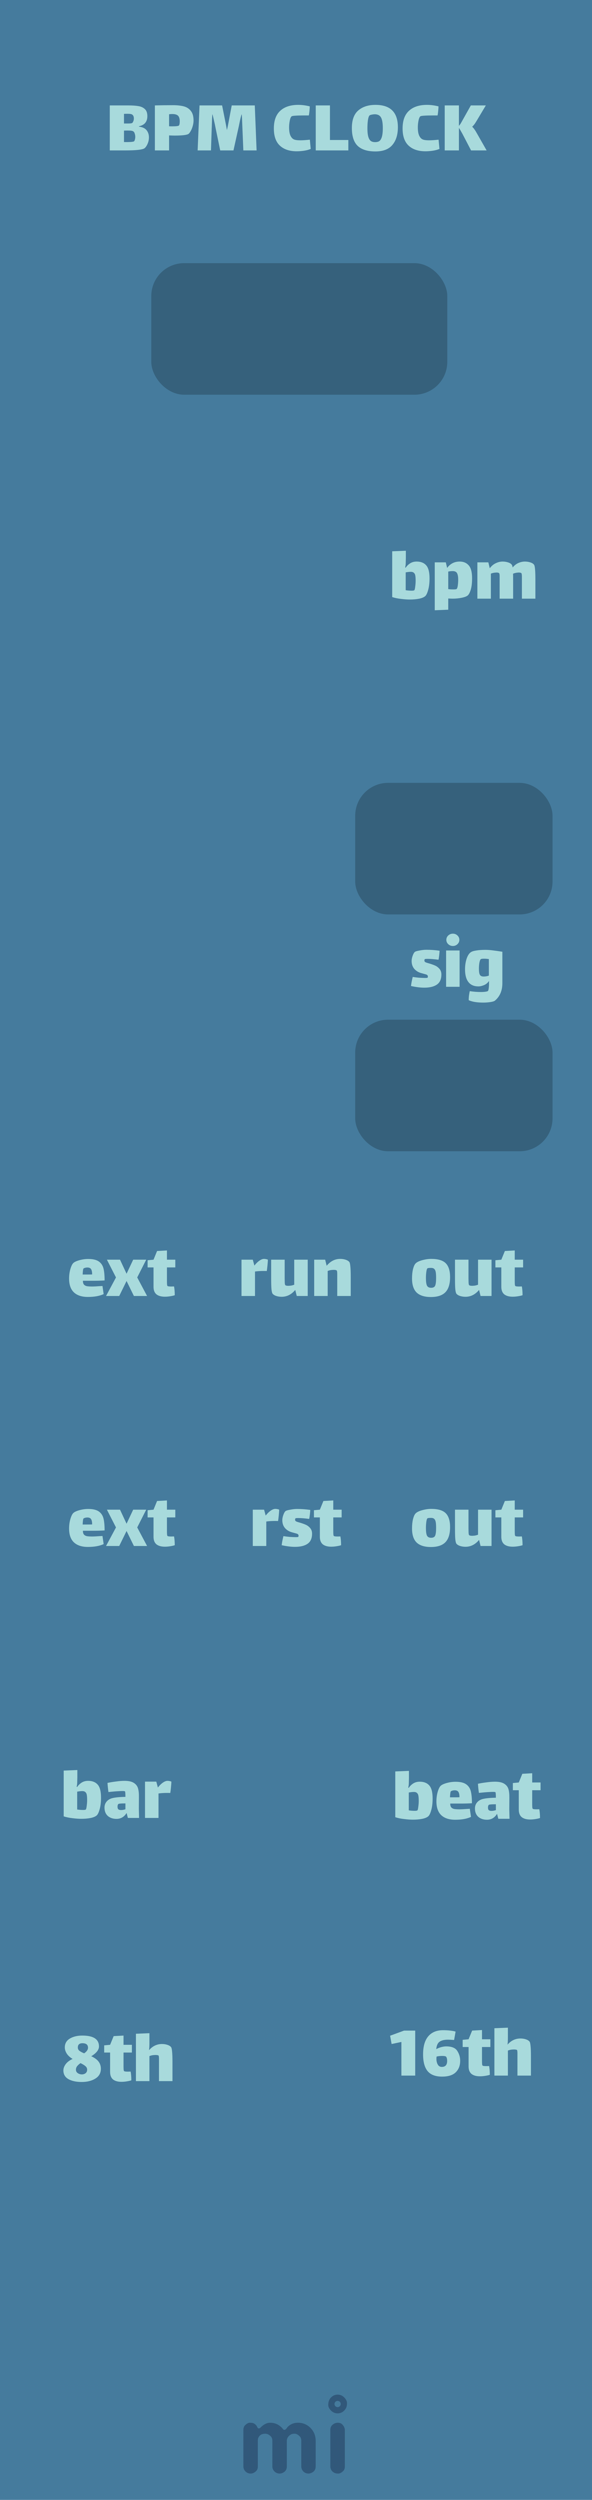 <svg width="90" height="380" viewBox="0 0 90 380" fill="none" xmlns="http://www.w3.org/2000/svg">
<rect width="90" height="380" fill="#457B9D"/>
<g opacity="0.5">
<path fill-rule="evenodd" clip-rule="evenodd" d="M38.958 375.599C38.803 375.747 38.659 375.851 38.526 375.909C38.393 375.968 38.251 375.998 38.1 375.998C37.948 375.998 37.806 375.97 37.673 375.914C37.54 375.858 37.424 375.781 37.325 375.682C37.109 375.466 37 375.209 37 374.912V369.385C37 369.082 37.078 368.847 37.232 368.68C37.498 368.408 37.75 368.272 37.988 368.272C38.226 368.272 38.404 368.296 38.522 368.346C38.639 368.395 38.738 368.457 38.818 368.531C38.924 368.624 39.002 368.723 39.055 368.828C39.108 368.933 39.151 369.011 39.185 369.06C39.219 369.11 39.275 369.134 39.352 369.134C39.429 369.134 39.496 369.11 39.551 369.06L39.709 368.902C40.16 368.482 40.612 368.272 41.063 368.272C41.861 368.272 42.519 368.599 43.039 369.255C43.088 369.323 43.15 369.357 43.224 369.357C43.354 369.357 43.486 369.256 43.619 369.055C43.752 368.854 43.966 368.674 44.263 368.513C44.56 368.352 44.906 368.272 45.302 368.272C45.698 368.272 46.058 368.344 46.383 368.49C46.707 368.635 46.99 368.834 47.231 369.088C47.738 369.62 47.992 370.263 47.992 371.017V374.912C47.992 375.382 47.769 375.713 47.324 375.905C47.188 375.967 47.044 375.998 46.893 375.998C46.741 375.998 46.599 375.97 46.466 375.914C46.333 375.858 46.217 375.781 46.118 375.682C45.908 375.46 45.803 375.203 45.803 374.912V371.045C45.803 370.736 45.726 370.504 45.571 370.349C45.299 370.077 45.049 369.941 44.82 369.941C44.591 369.941 44.412 369.971 44.282 370.029C44.152 370.088 44.034 370.17 43.929 370.275C43.713 370.492 43.605 370.742 43.605 371.026V374.912C43.605 375.382 43.385 375.713 42.946 375.905C42.81 375.967 42.666 375.998 42.515 375.998C42.363 375.998 42.22 375.97 42.083 375.914C41.947 375.858 41.83 375.781 41.731 375.682C41.515 375.466 41.406 375.209 41.406 374.912V371.045C41.406 370.736 41.329 370.504 41.174 370.349C40.902 370.077 40.618 369.941 40.321 369.941C39.826 369.941 39.483 370.133 39.292 370.516C39.23 370.64 39.199 370.779 39.199 370.934V374.912C39.199 375.215 39.118 375.444 38.958 375.599ZM50.219 369.387C50.219 369.084 50.296 368.849 50.451 368.682C50.716 368.41 51.01 368.274 51.332 368.274C51.641 368.274 51.87 368.355 52.018 368.515C52.29 368.794 52.426 369.084 52.426 369.387V374.915C52.426 375.212 52.349 375.437 52.194 375.592C51.922 375.864 51.672 376 51.443 376C51.214 376 51.032 375.971 50.896 375.912C50.76 375.853 50.642 375.777 50.543 375.685C50.327 375.474 50.219 375.218 50.219 374.915V369.387ZM51.327 365.9C51.065 365.9 50.852 365.687 50.852 365.425C50.852 365.162 51.065 364.95 51.327 364.95C51.589 364.95 51.802 365.162 51.802 365.425C51.802 365.687 51.589 365.9 51.327 365.9ZM51.327 364C51.714 364 52.048 364.142 52.329 364.425C52.611 364.709 52.752 364.996 52.752 365.287C52.752 365.577 52.713 365.807 52.635 365.978C52.558 366.148 52.456 366.297 52.329 366.424C52.048 366.708 51.714 366.849 51.327 366.849C50.94 366.849 50.606 366.708 50.324 366.424C50.043 366.141 49.902 365.857 49.902 365.574C49.902 365.092 50.043 364.709 50.324 364.425C50.606 364.142 50.94 364 51.327 364Z" fill="#1D3557"/>
</g>
<path d="M21.13 19.253C21.674 19.317 22.062 19.501 22.294 19.805C22.526 20.101 22.642 20.461 22.642 20.885C22.642 21.149 22.602 21.401 22.522 21.641C22.442 21.873 22.346 22.073 22.234 22.241C22.122 22.401 22.026 22.505 21.946 22.553C21.626 22.761 20.65 22.865 19.018 22.865H16.69V16.025H19.51C20.15 16.025 20.666 16.061 21.058 16.133C21.458 16.197 21.782 16.349 22.03 16.589C22.278 16.821 22.402 17.177 22.402 17.657C22.402 18.073 22.298 18.409 22.09 18.665C21.89 18.921 21.57 19.097 21.13 19.193V19.253ZM20.17 17.477C20.09 17.397 19.994 17.349 19.882 17.333C19.778 17.309 19.61 17.297 19.378 17.297C19.146 17.297 18.97 17.301 18.85 17.309V18.773H18.97C19.01 18.773 19.178 18.773 19.474 18.773C19.77 18.773 19.966 18.753 20.062 18.713C20.134 18.681 20.198 18.597 20.254 18.461C20.318 18.325 20.35 18.177 20.35 18.017C20.35 17.777 20.29 17.597 20.17 17.477ZM20.374 21.485C20.43 21.437 20.474 21.349 20.506 21.221C20.546 21.085 20.566 20.949 20.566 20.813C20.566 20.645 20.542 20.489 20.494 20.345C20.454 20.193 20.398 20.085 20.326 20.021C20.254 19.949 20.15 19.901 20.014 19.877C19.886 19.853 19.666 19.841 19.354 19.841C19.154 19.841 18.986 19.845 18.85 19.853V21.593C19.226 21.601 19.562 21.597 19.858 21.581C20.154 21.557 20.326 21.525 20.374 21.485ZM26.305 15.989C26.953 15.989 27.501 16.049 27.949 16.169C28.397 16.289 28.753 16.521 29.017 16.865C29.289 17.201 29.425 17.685 29.425 18.317C29.425 18.597 29.381 18.885 29.293 19.181C29.213 19.469 29.109 19.721 28.981 19.937C28.861 20.153 28.753 20.293 28.657 20.357C28.545 20.437 28.297 20.501 27.913 20.549C27.529 20.589 27.077 20.609 26.557 20.609C26.373 20.609 26.089 20.601 25.705 20.585V22.865H23.545V16.025C24.385 16.001 25.305 15.989 26.305 15.989ZM27.205 19.073C27.285 18.969 27.325 18.761 27.325 18.449C27.325 18.041 27.237 17.753 27.061 17.585C26.893 17.417 26.597 17.333 26.173 17.333C26.029 17.333 25.873 17.345 25.705 17.369V19.193C25.785 19.201 25.941 19.205 26.173 19.205C26.789 19.205 27.133 19.161 27.205 19.073ZM39.01 22.865H36.994L36.838 19.097C36.814 18.353 36.786 17.789 36.754 17.405H36.718C36.622 17.709 36.51 18.181 36.382 18.821L36.322 19.121L35.494 22.865H33.478L32.782 19.493L32.662 18.893C32.494 18.149 32.378 17.653 32.314 17.405H32.278C32.246 17.805 32.218 18.457 32.194 19.361C32.186 19.417 32.182 19.505 32.182 19.625L32.074 22.865H30.046L30.334 16.025H33.766L34.354 18.977L34.498 19.769C34.562 19.521 34.622 19.245 34.678 18.941L35.23 16.025H38.734L39.01 22.865ZM47.237 22.637C46.941 22.765 46.597 22.857 46.205 22.913C45.813 22.969 45.449 22.997 45.113 22.997C44.025 22.997 43.173 22.713 42.557 22.145C41.941 21.577 41.633 20.705 41.633 19.529C41.633 18.329 41.957 17.433 42.605 16.841C43.253 16.241 44.165 15.941 45.341 15.941C45.901 15.941 46.485 16.017 47.093 16.169C47.093 16.329 47.077 16.569 47.045 16.889C47.013 17.201 46.981 17.421 46.949 17.549H46.193C45.641 17.549 45.205 17.561 44.885 17.585C44.573 17.601 44.385 17.637 44.321 17.693C44.201 17.805 44.109 18.033 44.045 18.377C43.981 18.713 43.949 19.037 43.949 19.349C43.949 19.893 44.017 20.313 44.153 20.609C44.289 20.897 44.461 21.089 44.669 21.185C44.869 21.281 45.201 21.329 45.665 21.329C46.033 21.329 46.513 21.297 47.105 21.233L47.237 22.637ZM48.002 16.025H50.162V21.281H52.958V22.865H48.002V16.025ZM57.069 23.021C55.877 23.021 54.981 22.741 54.381 22.181C53.789 21.613 53.493 20.705 53.493 19.457C53.493 18.233 53.821 17.341 54.477 16.781C55.133 16.221 56.001 15.941 57.081 15.941C59.353 15.941 60.489 17.073 60.489 19.337C60.489 20.481 60.209 21.381 59.649 22.037C59.097 22.693 58.237 23.021 57.069 23.021ZM57.021 21.605C57.245 21.605 57.433 21.569 57.585 21.497C57.737 21.417 57.857 21.281 57.945 21.089C58.113 20.761 58.197 20.225 58.197 19.481C58.197 18.753 58.113 18.225 57.945 17.897C57.777 17.561 57.469 17.385 57.021 17.369C56.853 17.369 56.677 17.389 56.493 17.429C56.317 17.461 56.205 17.509 56.157 17.573C56.061 17.685 55.985 17.925 55.929 18.293C55.881 18.653 55.857 19.049 55.857 19.481C55.857 20.153 55.921 20.645 56.049 20.957C56.137 21.189 56.261 21.357 56.421 21.461C56.581 21.557 56.781 21.605 57.021 21.605ZM66.808 22.637C66.512 22.765 66.168 22.857 65.776 22.913C65.384 22.969 65.02 22.997 64.684 22.997C63.596 22.997 62.744 22.713 62.128 22.145C61.512 21.577 61.204 20.705 61.204 19.529C61.204 18.329 61.528 17.433 62.176 16.841C62.824 16.241 63.736 15.941 64.912 15.941C65.472 15.941 66.056 16.017 66.664 16.169C66.664 16.329 66.648 16.569 66.616 16.889C66.584 17.201 66.552 17.421 66.52 17.549H65.764C65.212 17.549 64.776 17.561 64.456 17.585C64.144 17.601 63.956 17.637 63.892 17.693C63.772 17.805 63.68 18.033 63.616 18.377C63.552 18.713 63.52 19.037 63.52 19.349C63.52 19.893 63.588 20.313 63.724 20.609C63.86 20.897 64.032 21.089 64.24 21.185C64.44 21.281 64.772 21.329 65.236 21.329C65.604 21.329 66.084 21.297 66.676 21.233L66.808 22.637ZM73.98 22.865H71.616L70.284 20.309C70.26 20.269 70.196 20.157 70.092 19.973C69.996 19.789 69.888 19.613 69.768 19.445V22.865H67.608V16.025H69.768V19.133C69.904 18.981 70.02 18.817 70.116 18.641C70.22 18.457 70.28 18.349 70.296 18.317L71.58 16.025H73.86L72.492 18.317C72.468 18.349 72.416 18.433 72.336 18.569C72.256 18.705 72.168 18.833 72.072 18.953C71.984 19.065 71.888 19.169 71.784 19.265C71.928 19.401 72.044 19.537 72.132 19.673C72.228 19.801 72.336 19.973 72.456 20.189L73.98 22.865Z" fill="#A8DADC"/>
<rect x="23" y="40" width="45" height="20" rx="5" fill="#36617C"/>
<rect x="54" y="119" width="30" height="20" rx="5" fill="#36617C"/>
<rect x="54" y="155" width="30" height="20" rx="5" fill="#36617C"/>
<path d="M63.344 85.36C63.968 85.36 64.448 85.548 64.784 85.924C65.129 86.3 65.3 86.964 65.3 87.916C65.3 88.612 65.228 89.208 65.085 89.704C64.948 90.192 64.793 90.504 64.617 90.64C64.409 90.808 64.1 90.932 63.693 91.012C63.285 91.092 62.821 91.132 62.3 91.132C61.901 91.132 61.453 91.1 60.956 91.036C60.461 90.98 60.017 90.888 59.624 90.76V83.8L61.7 83.716V84.844C61.7 84.908 61.697 85.056 61.688 85.288C61.688 85.52 61.681 85.716 61.664 85.876C61.648 86.028 61.624 86.144 61.593 86.224L61.664 86.308C61.849 86.028 62.081 85.8 62.361 85.624C62.641 85.448 62.968 85.36 63.344 85.36ZM63.008 89.692C63.056 89.612 63.096 89.424 63.129 89.128C63.169 88.832 63.188 88.548 63.188 88.276C63.188 87.956 63.172 87.704 63.141 87.52C63.117 87.336 63.048 87.192 62.937 87.088C62.833 86.976 62.669 86.92 62.444 86.92C62.245 86.92 61.989 86.948 61.676 87.004V89.716C61.972 89.764 62.281 89.788 62.6 89.788C62.833 89.788 62.968 89.756 63.008 89.692ZM69.886 85.36C70.462 85.36 70.918 85.552 71.254 85.936C71.598 86.312 71.77 86.972 71.77 87.916C71.77 88.62 71.702 89.196 71.566 89.644C71.43 90.084 71.274 90.376 71.098 90.52C70.922 90.664 70.614 90.78 70.174 90.868C69.742 90.956 69.294 91 68.83 91C68.694 91 68.466 90.992 68.146 90.976V92.68L66.094 92.764V85.48H67.774L67.978 86.332C68.186 86.036 68.45 85.8 68.77 85.624C69.098 85.448 69.47 85.36 69.886 85.36ZM69.406 89.536C69.494 89.472 69.558 89.292 69.598 88.996C69.638 88.692 69.658 88.404 69.658 88.132C69.658 87.684 69.602 87.352 69.49 87.136C69.378 86.92 69.154 86.812 68.818 86.812C68.578 86.812 68.354 86.836 68.146 86.884V89.548L68.482 89.584C68.586 89.592 68.734 89.596 68.926 89.596C69.198 89.596 69.358 89.576 69.406 89.536ZM81.202 85.864C81.33 86.056 81.394 86.8 81.394 88.096V91H79.342V88.3V87.652C79.342 87.356 79.314 87.18 79.258 87.124C79.194 87.06 79.058 87.028 78.85 87.028L78.706 87.04C78.458 87.056 78.222 87.112 77.998 87.208C78.006 87.376 78.01 87.672 78.01 88.096V91H75.958V88.3V87.58C75.958 87.332 75.93 87.18 75.874 87.124C75.81 87.06 75.674 87.028 75.466 87.028L75.322 87.04C75.098 87.048 74.866 87.1 74.626 87.196V91H72.574V85.48H74.242L74.458 86.38C74.722 86.028 75.026 85.772 75.37 85.612C75.714 85.444 76.062 85.36 76.414 85.36C76.71 85.36 76.99 85.404 77.254 85.492C77.526 85.58 77.714 85.704 77.818 85.864C77.866 85.936 77.906 86.068 77.938 86.26C78.194 85.948 78.486 85.72 78.814 85.576C79.142 85.432 79.47 85.36 79.798 85.36C80.094 85.36 80.374 85.404 80.638 85.492C80.91 85.58 81.098 85.704 81.202 85.864Z" fill="#A8DADC"/>
<path d="M13.402 270.699C14.026 270.699 14.506 270.887 14.842 271.263C15.186 271.639 15.358 272.303 15.358 273.255C15.358 273.951 15.286 274.547 15.142 275.043C15.006 275.531 14.85 275.843 14.674 275.979C14.466 276.147 14.158 276.271 13.75 276.351C13.342 276.431 12.878 276.471 12.358 276.471C11.958 276.471 11.51 276.439 11.014 276.375C10.518 276.319 10.074 276.227 9.682 276.099V269.139L11.758 269.055V270.183C11.758 270.247 11.754 270.395 11.746 270.627C11.746 270.859 11.738 271.055 11.722 271.215C11.706 271.367 11.682 271.483 11.65 271.563L11.722 271.647C11.906 271.367 12.138 271.139 12.418 270.963C12.698 270.787 13.026 270.699 13.402 270.699ZM13.066 275.031C13.114 274.951 13.154 274.763 13.186 274.467C13.226 274.171 13.246 273.887 13.246 273.615C13.246 273.295 13.23 273.043 13.198 272.859C13.174 272.675 13.106 272.531 12.994 272.427C12.89 272.315 12.726 272.259 12.502 272.259C12.302 272.259 12.046 272.287 11.734 272.343V275.055C12.03 275.103 12.338 275.127 12.658 275.127C12.89 275.127 13.026 275.095 13.066 275.031ZM19.439 276.339L19.247 275.583C18.879 276.183 18.367 276.483 17.711 276.483C17.175 276.483 16.735 276.335 16.391 276.039C16.055 275.735 15.887 275.311 15.887 274.767C15.887 274.431 15.983 274.139 16.175 273.891C16.375 273.635 16.647 273.455 16.991 273.351C17.439 273.223 18.131 273.151 19.067 273.135C19.067 272.607 19.043 272.327 18.995 272.295C18.955 272.263 18.827 272.247 18.611 272.247C18.475 272.247 18.287 272.255 18.047 272.271C17.663 272.287 17.143 272.331 16.487 272.403C16.423 271.971 16.375 271.507 16.343 271.011C16.767 270.923 17.211 270.851 17.675 270.795C18.139 270.731 18.555 270.699 18.923 270.699C19.563 270.699 20.043 270.807 20.363 271.023C20.683 271.231 20.891 271.507 20.987 271.851C21.083 272.195 21.127 272.631 21.119 273.159L21.107 274.923L21.143 276.339H19.439ZM18.407 275.139C18.615 275.139 18.835 275.099 19.067 275.019V274.131H18.971C18.379 274.131 18.051 274.163 17.987 274.227C17.947 274.267 17.915 274.327 17.891 274.407C17.875 274.487 17.867 274.563 17.867 274.635C17.867 274.827 17.911 274.959 17.999 275.031C18.087 275.103 18.223 275.139 18.407 275.139ZM25.465 270.699C25.569 270.699 25.677 270.711 25.789 270.735C25.909 270.759 25.997 270.787 26.053 270.819C26.053 270.995 26.033 271.287 25.993 271.695C25.953 272.095 25.917 272.379 25.885 272.547C25.805 272.539 25.657 272.535 25.441 272.535C24.937 272.535 24.489 272.563 24.097 272.619V276.339H22.045V270.819H23.761L24.001 271.707H24.013C24.245 271.403 24.493 271.159 24.757 270.975C25.021 270.791 25.257 270.699 25.465 270.699Z" fill="#A8DADC"/>
<path d="M63.814 270.829C64.438 270.829 64.918 271.017 65.254 271.393C65.598 271.769 65.77 272.433 65.77 273.385C65.77 274.081 65.698 274.677 65.554 275.173C65.418 275.661 65.262 275.973 65.086 276.109C64.878 276.277 64.57 276.401 64.162 276.481C63.754 276.561 63.29 276.601 62.77 276.601C62.37 276.601 61.922 276.569 61.426 276.505C60.93 276.449 60.486 276.357 60.094 276.229V269.269L62.17 269.185V270.313C62.17 270.377 62.166 270.525 62.158 270.757C62.158 270.989 62.15 271.185 62.134 271.345C62.118 271.497 62.094 271.613 62.062 271.693L62.134 271.777C62.318 271.497 62.55 271.269 62.83 271.093C63.11 270.917 63.438 270.829 63.814 270.829ZM63.478 275.161C63.526 275.081 63.566 274.893 63.598 274.597C63.638 274.301 63.658 274.017 63.658 273.745C63.658 273.425 63.642 273.173 63.61 272.989C63.586 272.805 63.518 272.661 63.406 272.557C63.302 272.445 63.138 272.389 62.914 272.389C62.714 272.389 62.458 272.417 62.146 272.473V275.185C62.442 275.233 62.75 275.257 63.07 275.257C63.302 275.257 63.438 275.225 63.478 275.161ZM69.911 275.029C70.111 275.029 70.483 275.009 71.027 274.969C71.099 274.969 71.231 274.961 71.423 274.945L71.603 276.181C70.987 276.469 70.187 276.613 69.203 276.613C68.283 276.613 67.575 276.381 67.079 275.917C66.591 275.453 66.347 274.753 66.347 273.817C66.347 273.337 66.407 272.873 66.527 272.425C66.655 271.977 66.799 271.665 66.959 271.489C67.127 271.313 67.439 271.161 67.895 271.033C68.351 270.905 68.803 270.841 69.251 270.841C69.971 270.841 70.511 270.969 70.871 271.225C71.231 271.481 71.467 271.837 71.579 272.293C71.691 272.741 71.747 273.345 71.747 274.105C71.203 274.137 70.671 274.153 70.151 274.153H68.447C68.447 274.409 68.499 274.601 68.603 274.729C68.715 274.857 68.871 274.941 69.071 274.981C69.271 275.013 69.551 275.029 69.911 275.029ZM68.567 272.269C68.519 272.293 68.483 272.397 68.459 272.581C68.435 272.765 68.419 272.973 68.411 273.205H69.035C69.411 273.205 69.683 273.201 69.851 273.193C69.851 272.809 69.795 272.537 69.683 272.377C69.579 272.217 69.395 272.137 69.131 272.137C68.915 272.137 68.727 272.181 68.567 272.269ZM75.757 276.469L75.565 275.713C75.197 276.313 74.685 276.613 74.029 276.613C73.493 276.613 73.053 276.465 72.709 276.169C72.373 275.865 72.205 275.441 72.205 274.897C72.205 274.561 72.301 274.269 72.493 274.021C72.693 273.765 72.965 273.585 73.309 273.481C73.757 273.353 74.449 273.281 75.385 273.265C75.385 272.737 75.361 272.457 75.313 272.425C75.273 272.393 75.145 272.377 74.929 272.377C74.793 272.377 74.605 272.385 74.365 272.401C73.981 272.417 73.461 272.461 72.805 272.533C72.741 272.101 72.693 271.637 72.661 271.141C73.085 271.053 73.529 270.981 73.993 270.925C74.457 270.861 74.873 270.829 75.241 270.829C75.881 270.829 76.361 270.937 76.681 271.153C77.001 271.361 77.209 271.637 77.305 271.981C77.401 272.325 77.445 272.761 77.437 273.289L77.425 275.053L77.461 276.469H75.757ZM74.725 275.269C74.933 275.269 75.153 275.229 75.385 275.149V274.261H75.289C74.697 274.261 74.369 274.293 74.305 274.357C74.265 274.397 74.233 274.457 74.209 274.537C74.193 274.617 74.185 274.693 74.185 274.765C74.185 274.957 74.229 275.089 74.317 275.161C74.405 275.233 74.541 275.269 74.725 275.269ZM80.908 274.201C80.908 274.345 80.912 274.497 80.92 274.657C80.928 274.809 80.952 274.905 80.992 274.945C81.048 275.001 81.244 275.029 81.58 275.029L81.988 275.017C82.06 275.401 82.096 275.845 82.096 276.349C81.944 276.405 81.72 276.457 81.424 276.505C81.136 276.553 80.86 276.577 80.596 276.577C80.044 276.577 79.616 276.457 79.312 276.217C79.016 275.969 78.868 275.589 78.868 275.077V272.125H77.968V271.033L78.868 270.949L79.408 269.629L80.908 269.545V270.949H82.18V272.125H80.908V274.201Z" fill="#A8DADC"/>
<path d="M40.135 191.36C40.239 191.36 40.347 191.372 40.459 191.396C40.579 191.42 40.667 191.448 40.723 191.48C40.723 191.656 40.703 191.948 40.663 192.356C40.623 192.756 40.587 193.04 40.555 193.208C40.475 193.2 40.327 193.196 40.111 193.196C39.607 193.196 39.159 193.224 38.767 193.28V197H36.715V191.48H38.431L38.671 192.368H38.683C38.915 192.064 39.163 191.82 39.427 191.636C39.691 191.452 39.927 191.36 40.135 191.36ZM46.782 191.48V197H45.114L44.886 196.076C44.309 196.772 43.621 197.12 42.822 197.12C42.533 197.12 42.261 197.08 42.005 197C41.758 196.92 41.569 196.804 41.441 196.652C41.37 196.564 41.313 196.344 41.273 195.992C41.242 195.64 41.225 195.104 41.225 194.384V191.48H43.278V194.36C43.278 194.52 43.282 194.708 43.289 194.924C43.297 195.14 43.322 195.276 43.361 195.332C43.417 195.412 43.578 195.452 43.842 195.452L44.033 195.44C44.258 195.432 44.489 195.38 44.73 195.284V191.48H46.782ZM53.105 191.828C53.177 191.916 53.229 192.136 53.261 192.488C53.301 192.84 53.321 193.376 53.321 194.096V197H51.269V194.12V193.628C51.269 193.372 51.249 193.212 51.209 193.148C51.145 193.068 50.997 193.028 50.765 193.028C50.653 193.028 50.569 193.032 50.513 193.04C50.289 193.048 50.057 193.1 49.817 193.196V197H47.765V191.48H49.433L49.661 192.404C50.237 191.708 50.925 191.36 51.725 191.36C52.013 191.36 52.281 191.4 52.529 191.48C52.785 191.56 52.977 191.676 53.105 191.828Z" fill="#A8DADC"/>
<path d="M14.067 195.56C14.267 195.56 14.639 195.54 15.183 195.5C15.255 195.5 15.387 195.492 15.579 195.476L15.759 196.712C15.143 197 14.343 197.144 13.359 197.144C12.439 197.144 11.731 196.912 11.235 196.448C10.747 195.984 10.503 195.284 10.503 194.348C10.503 193.868 10.563 193.404 10.683 192.956C10.811 192.508 10.955 192.196 11.115 192.02C11.283 191.844 11.595 191.692 12.051 191.564C12.507 191.436 12.959 191.372 13.407 191.372C14.127 191.372 14.667 191.5 15.027 191.756C15.387 192.012 15.623 192.368 15.735 192.824C15.847 193.272 15.903 193.876 15.903 194.636C15.359 194.668 14.827 194.684 14.307 194.684H12.603C12.603 194.94 12.655 195.132 12.759 195.26C12.871 195.388 13.027 195.472 13.227 195.512C13.427 195.544 13.707 195.56 14.067 195.56ZM12.723 192.8C12.675 192.824 12.639 192.928 12.615 193.112C12.591 193.296 12.575 193.504 12.567 193.736H13.191C13.567 193.736 13.839 193.732 14.007 193.724C14.007 193.34 13.951 193.068 13.839 192.908C13.735 192.748 13.551 192.668 13.287 192.668C13.071 192.668 12.883 192.712 12.723 192.8ZM17.633 194.18L16.253 191.48H18.245L19.241 193.616L20.249 191.48H22.229L20.861 194.18L22.361 197H20.357L19.241 194.72L18.125 197H16.121L17.633 194.18ZM25.38 194.732C25.38 194.876 25.384 195.028 25.392 195.188C25.4 195.34 25.424 195.436 25.464 195.476C25.52 195.532 25.716 195.56 26.052 195.56L26.46 195.548C26.532 195.932 26.568 196.376 26.568 196.88C26.416 196.936 26.192 196.988 25.896 197.036C25.608 197.084 25.332 197.108 25.068 197.108C24.516 197.108 24.088 196.988 23.784 196.748C23.488 196.5 23.34 196.12 23.34 195.608V192.656H22.44V191.564L23.34 191.48L23.88 190.16L25.38 190.076V191.48H26.652V192.656H25.38V194.732Z" fill="#A8DADC"/>
<path d="M14.067 233.56C14.267 233.56 14.639 233.54 15.183 233.5C15.255 233.5 15.387 233.492 15.579 233.476L15.759 234.712C15.143 235 14.343 235.144 13.359 235.144C12.439 235.144 11.731 234.912 11.235 234.448C10.747 233.984 10.503 233.284 10.503 232.348C10.503 231.868 10.563 231.404 10.683 230.956C10.811 230.508 10.955 230.196 11.115 230.02C11.283 229.844 11.595 229.692 12.051 229.564C12.507 229.436 12.959 229.372 13.407 229.372C14.127 229.372 14.667 229.5 15.027 229.756C15.387 230.012 15.623 230.368 15.735 230.824C15.847 231.272 15.903 231.876 15.903 232.636C15.359 232.668 14.827 232.684 14.307 232.684H12.603C12.603 232.94 12.655 233.132 12.759 233.26C12.871 233.388 13.027 233.472 13.227 233.512C13.427 233.544 13.707 233.56 14.067 233.56ZM12.723 230.8C12.675 230.824 12.639 230.928 12.615 231.112C12.591 231.296 12.575 231.504 12.567 231.736H13.191C13.567 231.736 13.839 231.732 14.007 231.724C14.007 231.34 13.951 231.068 13.839 230.908C13.735 230.748 13.551 230.668 13.287 230.668C13.071 230.668 12.883 230.712 12.723 230.8ZM17.633 232.18L16.253 229.48H18.245L19.241 231.616L20.249 229.48H22.229L20.861 232.18L22.361 235H20.357L19.241 232.72L18.125 235H16.121L17.633 232.18ZM25.38 232.732C25.38 232.876 25.384 233.028 25.392 233.188C25.4 233.34 25.424 233.436 25.464 233.476C25.52 233.532 25.716 233.56 26.052 233.56L26.46 233.548C26.532 233.932 26.568 234.376 26.568 234.88C26.416 234.936 26.192 234.988 25.896 235.036C25.608 235.084 25.332 235.108 25.068 235.108C24.516 235.108 24.088 234.988 23.784 234.748C23.488 234.5 23.34 234.12 23.34 233.608V230.656H22.44V229.564L23.34 229.48L23.88 228.16L25.38 228.076V229.48H26.652V230.656H25.38V232.732Z" fill="#A8DADC"/>
<path d="M65.508 197.156C64.548 197.156 63.828 196.932 63.348 196.484C62.876 196.028 62.64 195.312 62.64 194.336C62.64 193.8 62.688 193.332 62.784 192.932C62.888 192.524 63.012 192.24 63.156 192.08C63.34 191.872 63.676 191.7 64.164 191.564C64.66 191.428 65.124 191.36 65.556 191.36C66.588 191.36 67.324 191.58 67.764 192.02C68.204 192.46 68.424 193.164 68.424 194.132C68.424 195.172 68.188 195.936 67.716 196.424C67.244 196.912 66.508 197.156 65.508 197.156ZM65.544 195.752C65.856 195.752 66.06 195.644 66.156 195.428C66.252 195.204 66.3 194.812 66.3 194.252C66.3 193.86 66.28 193.56 66.24 193.352C66.2 193.136 66.124 192.98 66.012 192.884C65.908 192.78 65.744 192.728 65.52 192.728C65.2 192.728 65.016 192.756 64.968 192.812C64.904 192.868 64.852 193.044 64.812 193.34C64.772 193.636 64.752 193.944 64.752 194.264C64.752 194.808 64.804 195.192 64.908 195.416C65.02 195.64 65.232 195.752 65.544 195.752ZM74.727 191.48V197H73.059L72.831 196.076C72.255 196.772 71.567 197.12 70.767 197.12C70.479 197.12 70.207 197.08 69.951 197C69.703 196.92 69.515 196.804 69.387 196.652C69.315 196.564 69.259 196.344 69.219 195.992C69.187 195.64 69.171 195.104 69.171 194.384V191.48H71.223V194.36C71.223 194.52 71.227 194.708 71.235 194.924C71.243 195.14 71.267 195.276 71.307 195.332C71.363 195.412 71.523 195.452 71.787 195.452L71.979 195.44C72.203 195.432 72.435 195.38 72.675 195.284V191.48H74.727ZM78.255 194.732C78.255 194.876 78.259 195.028 78.267 195.188C78.275 195.34 78.299 195.436 78.339 195.476C78.395 195.532 78.591 195.56 78.927 195.56L79.335 195.548C79.407 195.932 79.443 196.376 79.443 196.88C79.291 196.936 79.067 196.988 78.771 197.036C78.483 197.084 78.207 197.108 77.943 197.108C77.391 197.108 76.963 196.988 76.659 196.748C76.363 196.5 76.215 196.12 76.215 195.608V192.656H75.315V191.564L76.215 191.48L76.755 190.16L78.255 190.076V191.48H79.527V192.656H78.255V194.732Z" fill="#A8DADC"/>
<path d="M65.508 235.156C64.548 235.156 63.828 234.932 63.348 234.484C62.876 234.028 62.64 233.312 62.64 232.336C62.64 231.8 62.688 231.332 62.784 230.932C62.888 230.524 63.012 230.24 63.156 230.08C63.34 229.872 63.676 229.7 64.164 229.564C64.66 229.428 65.124 229.36 65.556 229.36C66.588 229.36 67.324 229.58 67.764 230.02C68.204 230.46 68.424 231.164 68.424 232.132C68.424 233.172 68.188 233.936 67.716 234.424C67.244 234.912 66.508 235.156 65.508 235.156ZM65.544 233.752C65.856 233.752 66.06 233.644 66.156 233.428C66.252 233.204 66.3 232.812 66.3 232.252C66.3 231.86 66.28 231.56 66.24 231.352C66.2 231.136 66.124 230.98 66.012 230.884C65.908 230.78 65.744 230.728 65.52 230.728C65.2 230.728 65.016 230.756 64.968 230.812C64.904 230.868 64.852 231.044 64.812 231.34C64.772 231.636 64.752 231.944 64.752 232.264C64.752 232.808 64.804 233.192 64.908 233.416C65.02 233.64 65.232 233.752 65.544 233.752ZM74.727 229.48V235H73.059L72.831 234.076C72.255 234.772 71.567 235.12 70.767 235.12C70.479 235.12 70.207 235.08 69.951 235C69.703 234.92 69.515 234.804 69.387 234.652C69.315 234.564 69.259 234.344 69.219 233.992C69.187 233.64 69.171 233.104 69.171 232.384V229.48H71.223V232.36C71.223 232.52 71.227 232.708 71.235 232.924C71.243 233.14 71.267 233.276 71.307 233.332C71.363 233.412 71.523 233.452 71.787 233.452L71.979 233.44C72.203 233.432 72.435 233.38 72.675 233.284V229.48H74.727ZM78.255 232.732C78.255 232.876 78.259 233.028 78.267 233.188C78.275 233.34 78.299 233.436 78.339 233.476C78.395 233.532 78.591 233.56 78.927 233.56L79.335 233.548C79.407 233.932 79.443 234.376 79.443 234.88C79.291 234.936 79.067 234.988 78.771 235.036C78.483 235.084 78.207 235.108 77.943 235.108C77.391 235.108 76.963 234.988 76.659 234.748C76.363 234.5 76.215 234.12 76.215 233.608V230.656H75.315V229.564L76.215 229.48L76.755 228.16L78.255 228.076V229.48H79.527V230.656H78.255V232.732Z" fill="#A8DADC"/>
<path d="M41.852 229.36C41.956 229.36 42.063 229.372 42.175 229.396C42.295 229.42 42.383 229.448 42.44 229.48C42.44 229.656 42.419 229.948 42.38 230.356C42.34 230.756 42.303 231.04 42.272 231.208C42.191 231.2 42.044 231.196 41.828 231.196C41.324 231.196 40.876 231.224 40.483 231.28V235H38.431V229.48H40.148L40.388 230.368H40.4C40.632 230.064 40.88 229.82 41.144 229.636C41.407 229.452 41.644 229.36 41.852 229.36ZM47.442 233.128C47.442 233.84 47.214 234.352 46.758 234.664C46.31 234.976 45.67 235.132 44.838 235.132C44.254 235.132 43.582 235.048 42.822 234.88C42.838 234.72 42.874 234.492 42.93 234.196C42.994 233.892 43.046 233.66 43.086 233.5C43.374 233.548 43.694 233.588 44.046 233.62C44.398 233.644 44.698 233.656 44.946 233.656C45.162 233.656 45.294 233.644 45.342 233.62C45.35 233.612 45.358 233.592 45.366 233.56C45.382 233.52 45.39 233.48 45.39 233.44C45.39 233.28 45.29 233.172 45.09 233.116C45.026 233.1 44.782 233.032 44.358 232.912C43.934 232.792 43.586 232.576 43.314 232.264C43.05 231.944 42.918 231.548 42.918 231.076C42.918 230.828 42.974 230.552 43.086 230.248C43.198 229.944 43.318 229.752 43.446 229.672C43.542 229.608 43.774 229.544 44.142 229.48C44.51 229.408 44.85 229.372 45.162 229.372C45.826 229.372 46.494 229.42 47.166 229.516C47.166 229.66 47.146 229.904 47.106 230.248C47.066 230.584 47.03 230.796 46.998 230.884C46.318 230.796 45.77 230.752 45.354 230.752C45.138 230.752 44.998 230.764 44.934 230.788C44.918 230.796 44.902 230.82 44.886 230.86C44.87 230.892 44.862 230.936 44.862 230.992C44.862 231.104 44.898 231.184 44.97 231.232C45.042 231.288 45.23 231.356 45.534 231.436C45.894 231.54 46.202 231.648 46.458 231.76C46.722 231.872 46.95 232.04 47.142 232.264C47.342 232.488 47.442 232.776 47.442 233.128ZM50.667 232.732C50.667 232.876 50.671 233.028 50.679 233.188C50.687 233.34 50.711 233.436 50.751 233.476C50.807 233.532 51.003 233.56 51.339 233.56L51.747 233.548C51.819 233.932 51.855 234.376 51.855 234.88C51.703 234.936 51.479 234.988 51.183 235.036C50.895 235.084 50.619 235.108 50.355 235.108C49.803 235.108 49.375 234.988 49.071 234.748C48.775 234.5 48.627 234.12 48.627 233.608V230.656H47.727V229.564L48.627 229.48L49.167 228.16L50.667 228.076V229.48H51.939V230.656H50.667V232.732Z" fill="#A8DADC"/>
<path d="M13.872 312.563C14.384 312.795 14.756 313.067 14.988 313.379C15.22 313.683 15.336 314.047 15.336 314.471C15.336 315.119 15.056 315.615 14.496 315.959C13.944 316.303 13.252 316.475 12.42 316.475C11.596 316.475 10.924 316.331 10.404 316.043C9.892 315.747 9.636 315.307 9.636 314.723C9.636 314.395 9.756 314.071 9.996 313.751C10.244 313.431 10.592 313.171 11.04 312.971C10.656 312.747 10.36 312.479 10.152 312.167C9.952 311.847 9.852 311.535 9.852 311.231C9.852 310.631 10.108 310.179 10.62 309.875C11.132 309.571 11.764 309.419 12.516 309.419C14.204 309.419 15.048 309.971 15.048 311.075C15.048 311.587 14.656 312.083 13.872 312.563ZM12.528 310.583C12.296 310.583 12.12 310.639 12 310.751C11.888 310.855 11.832 311.019 11.832 311.243C11.832 311.443 11.916 311.611 12.084 311.747C12.26 311.875 12.496 311.999 12.792 312.119C13.184 311.847 13.38 311.567 13.38 311.279C13.38 311.039 13.308 310.863 13.164 310.751C13.028 310.639 12.816 310.583 12.528 310.583ZM12.444 315.323C12.66 315.323 12.848 315.263 13.008 315.143C13.168 315.015 13.248 314.839 13.248 314.615C13.248 314.399 13.168 314.223 13.008 314.087C12.856 313.943 12.6 313.783 12.24 313.607C12.024 313.759 11.852 313.915 11.724 314.075C11.604 314.235 11.544 314.415 11.544 314.615C11.544 314.831 11.636 315.003 11.82 315.131C12.012 315.259 12.22 315.323 12.444 315.323ZM18.779 314.075C18.779 314.219 18.783 314.371 18.791 314.531C18.799 314.683 18.823 314.779 18.863 314.819C18.919 314.875 19.115 314.903 19.451 314.903L19.859 314.891C19.931 315.275 19.967 315.719 19.967 316.223C19.815 316.279 19.591 316.331 19.295 316.379C19.007 316.427 18.731 316.451 18.467 316.451C17.915 316.451 17.487 316.331 17.183 316.091C16.887 315.843 16.739 315.463 16.739 314.951V311.999H15.839V310.907L16.739 310.823L17.279 309.503L18.779 309.419V310.823H20.051V311.999H18.779V314.075ZM26.005 311.171C26.077 311.259 26.129 311.479 26.161 311.831C26.201 312.183 26.221 312.719 26.221 313.439V316.343H24.169V313.463C24.169 313.431 24.169 313.275 24.169 312.995C24.169 312.707 24.149 312.531 24.109 312.467C24.085 312.435 24.025 312.411 23.929 312.395C23.841 312.379 23.737 312.371 23.617 312.371L23.413 312.383C23.189 312.391 22.957 312.443 22.717 312.539V316.343H20.665V309.143L22.717 309.059V310.463C22.717 311.039 22.697 311.423 22.657 311.615L22.669 311.627C23.213 311.011 23.865 310.703 24.625 310.703C24.913 310.703 25.181 310.743 25.429 310.823C25.685 310.903 25.877 311.019 26.005 311.171Z" fill="#A8DADC"/>
<path d="M63.123 308.663V315.503H61.023V310.391L59.535 310.703L59.307 309.443L61.431 308.663H63.123ZM67.823 311.063C68.663 311.063 69.228 311.291 69.516 311.747C69.811 312.203 69.96 312.703 69.96 313.247C69.96 313.983 69.731 314.571 69.275 315.011C68.828 315.443 68.139 315.659 67.212 315.659C66.204 315.659 65.468 315.379 65.004 314.819C64.547 314.259 64.32 313.411 64.32 312.275C64.32 311.059 64.584 310.143 65.112 309.527C65.639 308.911 66.388 308.603 67.356 308.603C67.748 308.603 68.115 308.623 68.46 308.663C68.803 308.703 69.072 308.755 69.263 308.819L69.035 310.091C68.603 310.059 68.299 310.043 68.124 310.043C67.555 310.043 67.124 310.147 66.828 310.355C66.54 310.555 66.371 310.931 66.323 311.483C66.564 311.347 66.82 311.243 67.091 311.171C67.364 311.099 67.608 311.063 67.823 311.063ZM67.163 314.183C67.707 314.183 67.98 313.879 67.98 313.271C67.98 312.991 67.927 312.779 67.823 312.635C67.751 312.555 67.552 312.515 67.224 312.515C66.927 312.515 66.644 312.547 66.371 312.611C66.356 312.755 66.347 312.871 66.347 312.959C66.347 313.295 66.415 313.583 66.552 313.823C66.688 314.063 66.891 314.183 67.163 314.183ZM73.277 313.235C73.277 313.379 73.281 313.531 73.289 313.691C73.297 313.843 73.321 313.939 73.361 313.979C73.417 314.035 73.613 314.063 73.949 314.063L74.357 314.051C74.429 314.435 74.465 314.879 74.465 315.383C74.313 315.439 74.089 315.491 73.793 315.539C73.505 315.587 73.229 315.611 72.965 315.611C72.413 315.611 71.985 315.491 71.681 315.251C71.385 315.003 71.237 314.623 71.237 314.111V311.159H70.337V310.067L71.237 309.983L71.777 308.663L73.277 308.579V309.983H74.549V311.159H73.277V313.235ZM80.502 310.331C80.574 310.419 80.626 310.639 80.658 310.991C80.698 311.343 80.718 311.879 80.718 312.599V315.503H78.666V312.623C78.666 312.591 78.666 312.435 78.666 312.155C78.666 311.867 78.646 311.691 78.606 311.627C78.582 311.595 78.522 311.571 78.426 311.555C78.338 311.539 78.234 311.531 78.114 311.531L77.91 311.543C77.686 311.551 77.454 311.603 77.214 311.699V315.503H75.162V308.303L77.214 308.219V309.623C77.214 310.199 77.194 310.583 77.154 310.775L77.166 310.787C77.71 310.171 78.362 309.863 79.122 309.863C79.41 309.863 79.678 309.903 79.926 309.983C80.182 310.063 80.374 310.179 80.502 310.331Z" fill="#A8DADC"/>
<path d="M67.103 148.128C67.103 148.84 66.874 149.352 66.418 149.664C65.971 149.976 65.331 150.132 64.499 150.132C63.914 150.132 63.242 150.048 62.483 149.88C62.498 149.72 62.535 149.492 62.59 149.196C62.654 148.892 62.706 148.66 62.746 148.5C63.035 148.548 63.355 148.588 63.706 148.62C64.058 148.644 64.359 148.656 64.606 148.656C64.823 148.656 64.954 148.644 65.002 148.62C65.01 148.612 65.019 148.592 65.026 148.56C65.043 148.52 65.05 148.48 65.05 148.44C65.05 148.28 64.951 148.172 64.751 148.116C64.686 148.1 64.442 148.032 64.019 147.912C63.594 147.792 63.246 147.576 62.974 147.264C62.711 146.944 62.578 146.548 62.578 146.076C62.578 145.828 62.635 145.552 62.746 145.248C62.858 144.944 62.978 144.752 63.106 144.672C63.203 144.608 63.434 144.544 63.803 144.48C64.171 144.408 64.51 144.372 64.823 144.372C65.487 144.372 66.154 144.42 66.826 144.516C66.826 144.66 66.806 144.904 66.766 145.248C66.727 145.584 66.691 145.796 66.659 145.884C65.978 145.796 65.43 145.752 65.014 145.752C64.799 145.752 64.659 145.764 64.594 145.788C64.579 145.796 64.562 145.82 64.546 145.86C64.531 145.892 64.522 145.936 64.522 145.992C64.522 146.104 64.558 146.184 64.63 146.232C64.703 146.288 64.891 146.356 65.195 146.436C65.555 146.54 65.862 146.648 66.118 146.76C66.382 146.872 66.611 147.04 66.802 147.264C67.002 147.488 67.103 147.776 67.103 148.128ZM68.851 143.796C68.579 143.796 68.343 143.704 68.143 143.52C67.951 143.336 67.855 143.116 67.855 142.86C67.855 142.604 67.951 142.384 68.143 142.2C68.343 142.016 68.579 141.924 68.851 141.924C69.123 141.924 69.355 142.016 69.547 142.2C69.739 142.384 69.835 142.604 69.835 142.86C69.835 143.116 69.739 143.336 69.547 143.52C69.355 143.704 69.123 143.796 68.851 143.796ZM67.819 144.48H69.871V150H67.819V144.48ZM73.769 144.384C74.144 144.384 74.537 144.412 74.945 144.468C75.353 144.516 75.829 144.584 76.373 144.672V149.448C76.373 150.592 75.993 151.48 75.233 152.112C75.136 152.192 74.921 152.26 74.585 152.316C74.249 152.372 73.868 152.4 73.445 152.4C72.525 152.4 71.796 152.28 71.26 152.04C71.252 151.864 71.264 151.632 71.296 151.344C71.337 151.056 71.376 150.828 71.416 150.66C71.993 150.748 72.556 150.792 73.109 150.792C73.388 150.792 73.624 150.776 73.817 150.744C74.016 150.72 74.141 150.68 74.189 150.624C74.252 150.56 74.3 150.32 74.332 149.904C74.341 149.792 74.344 149.628 74.344 149.412V149.112C74.144 149.408 73.888 149.62 73.576 149.748C73.264 149.876 72.984 149.94 72.737 149.94C72.064 149.94 71.556 149.72 71.213 149.28C70.868 148.84 70.697 148.196 70.697 147.348C70.697 146.788 70.772 146.264 70.924 145.776C71.085 145.28 71.3 144.936 71.573 144.744C71.749 144.624 72.032 144.536 72.424 144.48C72.825 144.416 73.272 144.384 73.769 144.384ZM73.516 148.44C73.812 148.44 74.081 148.392 74.32 148.296V145.788C74.233 145.772 74.1 145.756 73.924 145.74C73.844 145.732 73.725 145.728 73.564 145.728C73.317 145.728 73.16 145.752 73.097 145.8C73.008 145.864 72.936 146.044 72.88 146.34C72.832 146.628 72.808 146.932 72.808 147.252C72.808 147.692 72.856 148 72.953 148.176C73.056 148.352 73.245 148.44 73.516 148.44Z" fill="#A8DADC"/>
</svg>
